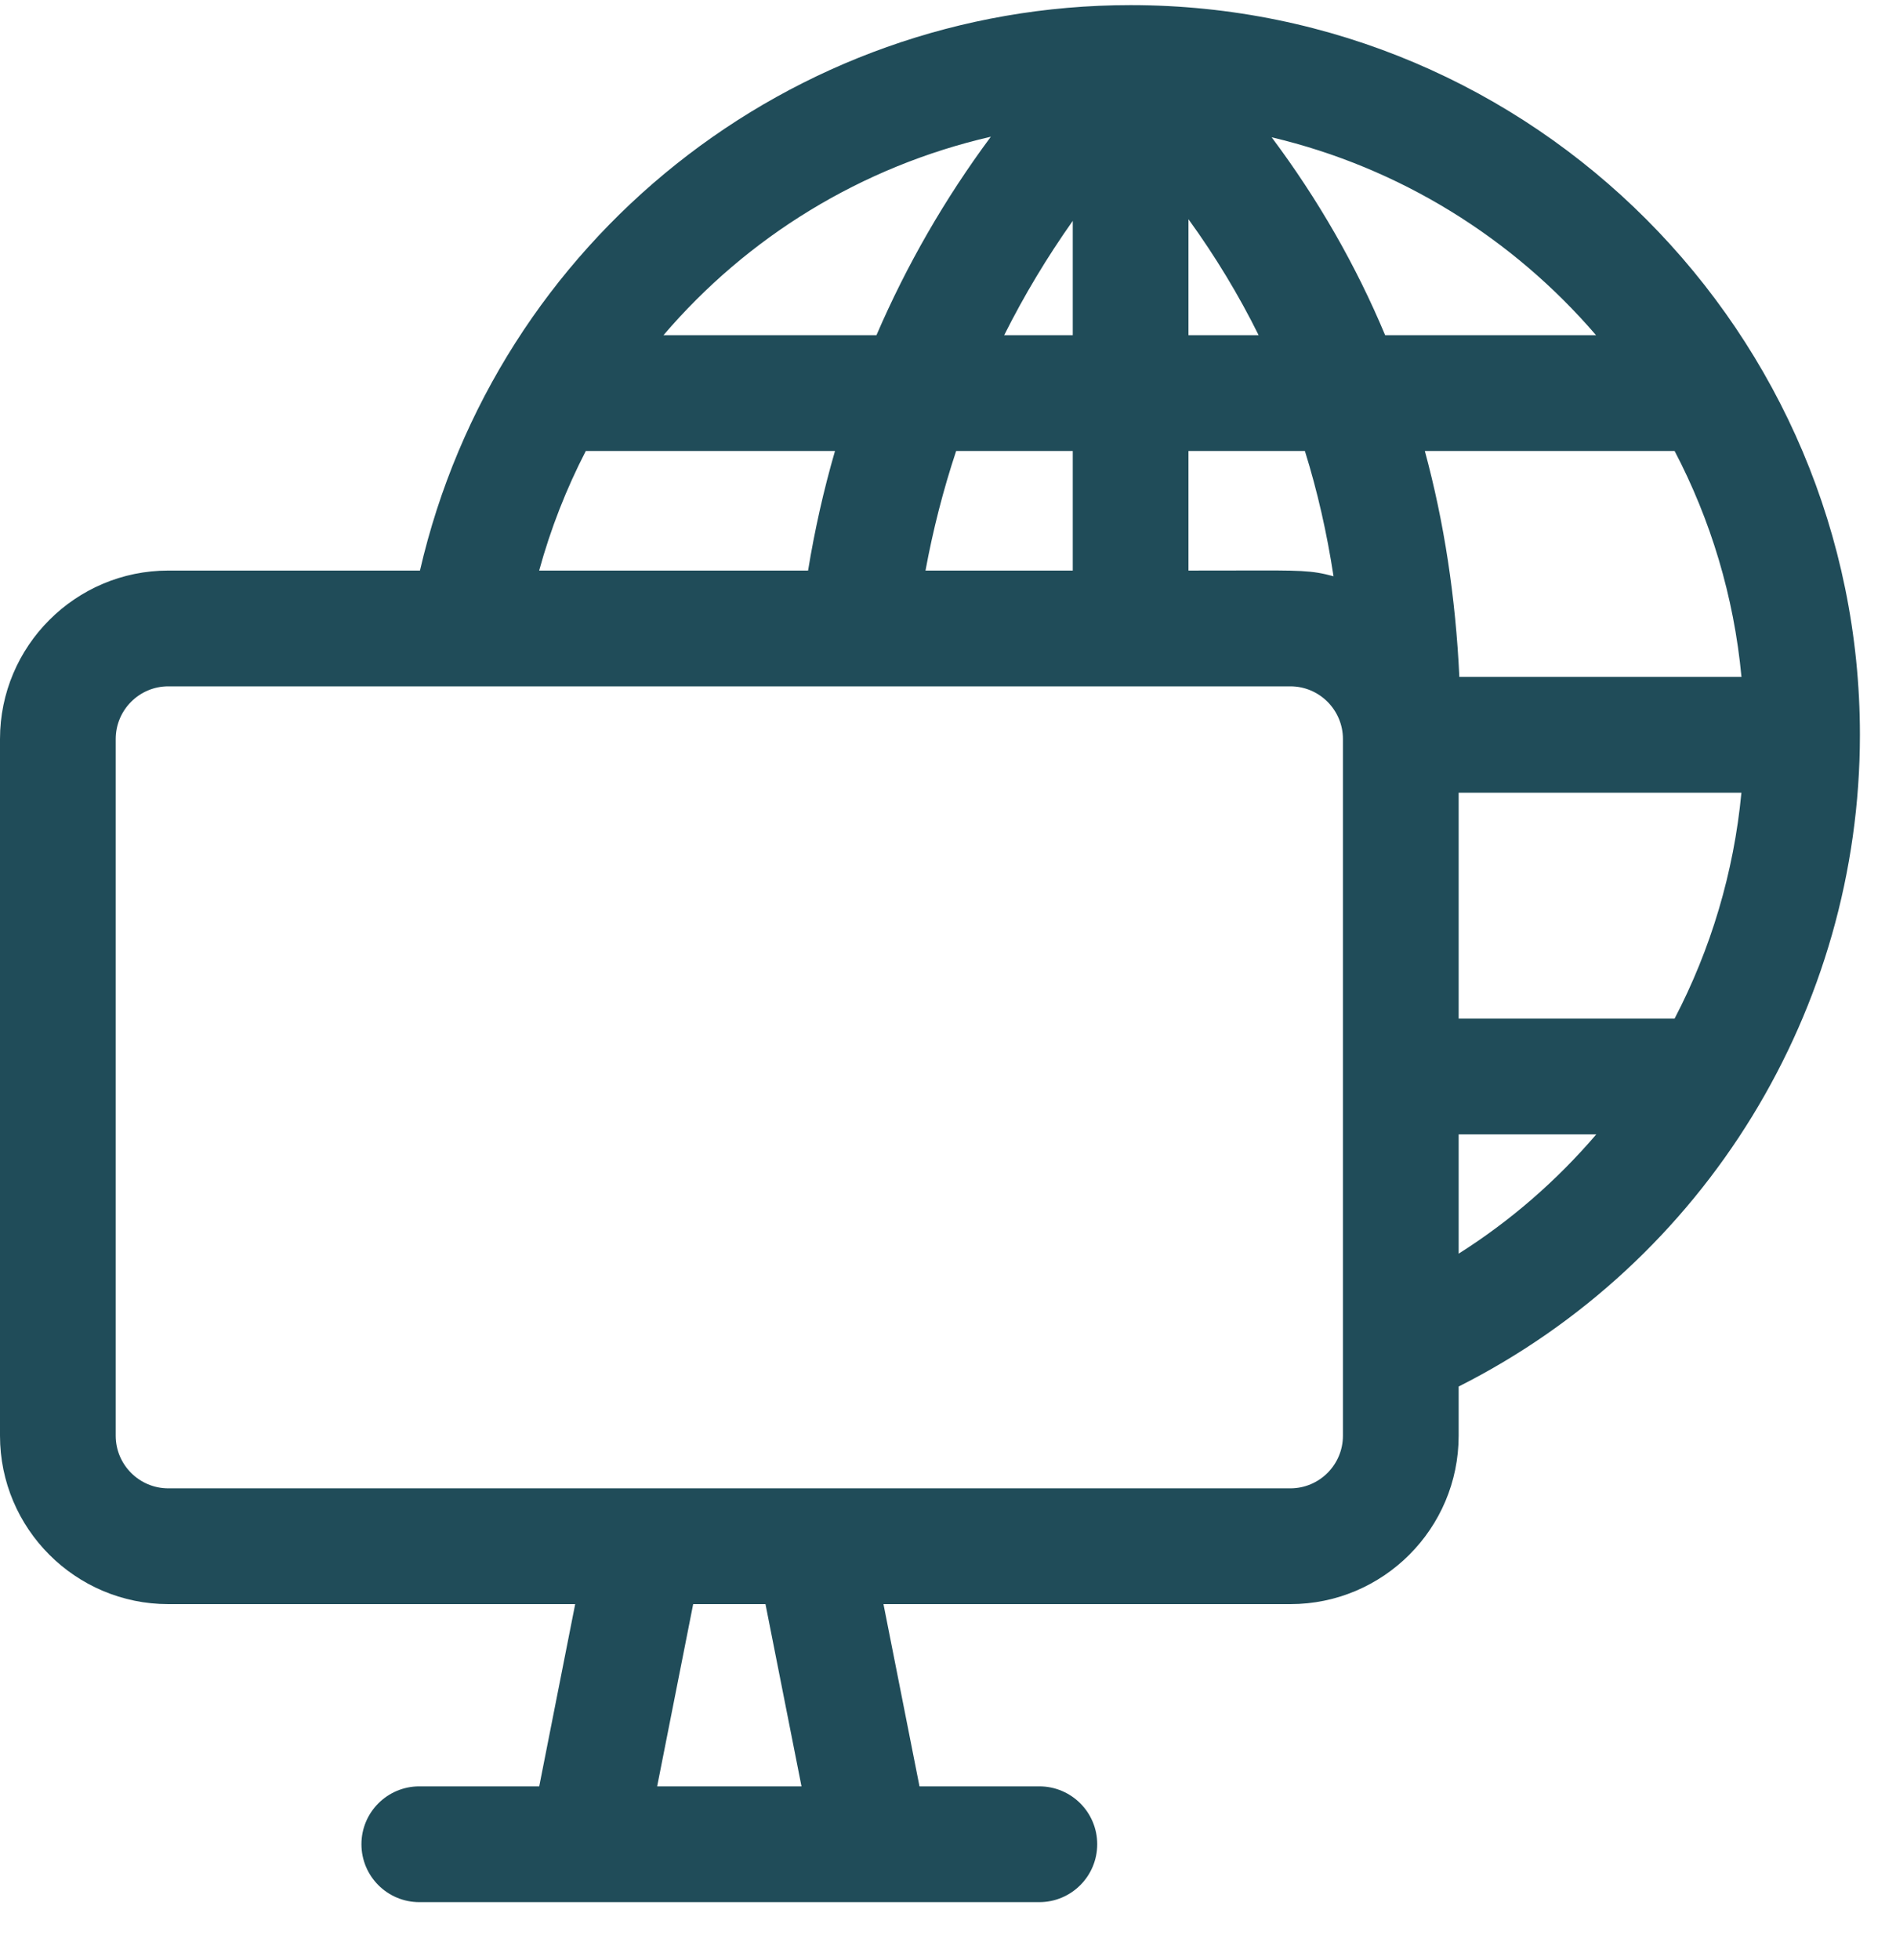 <svg width="30" height="31" viewBox="0 0 30 31" fill="none" xmlns="http://www.w3.org/2000/svg">
<path fill-rule="evenodd" clip-rule="evenodd" d="M29.429 11.62C29.429 5.275 24.27 0.081 17.89 0.081H17.889C12.508 0.081 7.848 3.805 6.645 9.023H2.663C1.195 9.023 0 10.218 0 11.687V22.705C0 24.174 1.195 25.368 2.663 25.368H9.101L8.532 28.25H6.635C6.129 28.25 5.719 28.66 5.719 29.165C5.719 29.671 6.129 30.081 6.635 30.081H16.445C16.951 30.081 17.361 29.671 17.361 29.165C17.361 28.66 16.951 28.25 16.445 28.25H14.549L13.979 25.368H20.417C21.885 25.368 23.08 24.174 23.08 22.705V21.927C26.995 19.953 29.429 15.948 29.429 11.62ZM14.644 9.023C14.763 8.378 14.925 7.746 15.129 7.132H16.974V9.023H14.644ZM15.889 5.301H16.974V3.493C16.566 4.07 16.203 4.674 15.889 5.301ZM18.805 3.467C19.232 4.057 19.601 4.667 19.915 5.301H18.805V3.467ZM20.647 7.132H18.805V9.023C19.104 9.023 19.356 9.022 19.57 9.022H19.57H19.57H19.571H19.571H19.571C20.598 9.019 20.746 9.018 21.1 9.113C20.995 8.426 20.845 7.767 20.647 7.132ZM27.555 10.705H23.091C23.032 9.45 22.851 8.261 22.545 7.132H26.497C27.066 8.219 27.435 9.426 27.555 10.705ZM27.554 12.536H23.08V16.108H26.497C27.069 15.011 27.434 13.801 27.554 12.536ZM25.254 5.301H21.917C21.455 4.197 20.857 3.155 20.121 2.171C22.151 2.65 23.937 3.768 25.254 5.301ZM13.868 5.301C14.346 4.192 14.951 3.141 15.678 2.162C13.63 2.633 11.825 3.747 10.498 5.301H13.868ZM9.269 7.132H13.212C13.033 7.749 12.891 8.38 12.786 9.023H8.531C8.713 8.359 8.962 7.727 9.269 7.132ZM10.398 28.25H12.682L12.112 25.368H10.968L10.398 28.25ZM20.417 23.537H2.663C2.204 23.537 1.831 23.164 1.831 22.705V11.687C1.831 11.228 2.204 10.854 2.663 10.854H20.417C20.876 10.854 21.249 11.228 21.249 11.687V22.705C21.249 23.164 20.876 23.537 20.417 23.537ZM23.08 17.939V19.826C23.904 19.305 24.636 18.666 25.258 17.939H23.08Z" fill="#204C59"/>
</svg>
